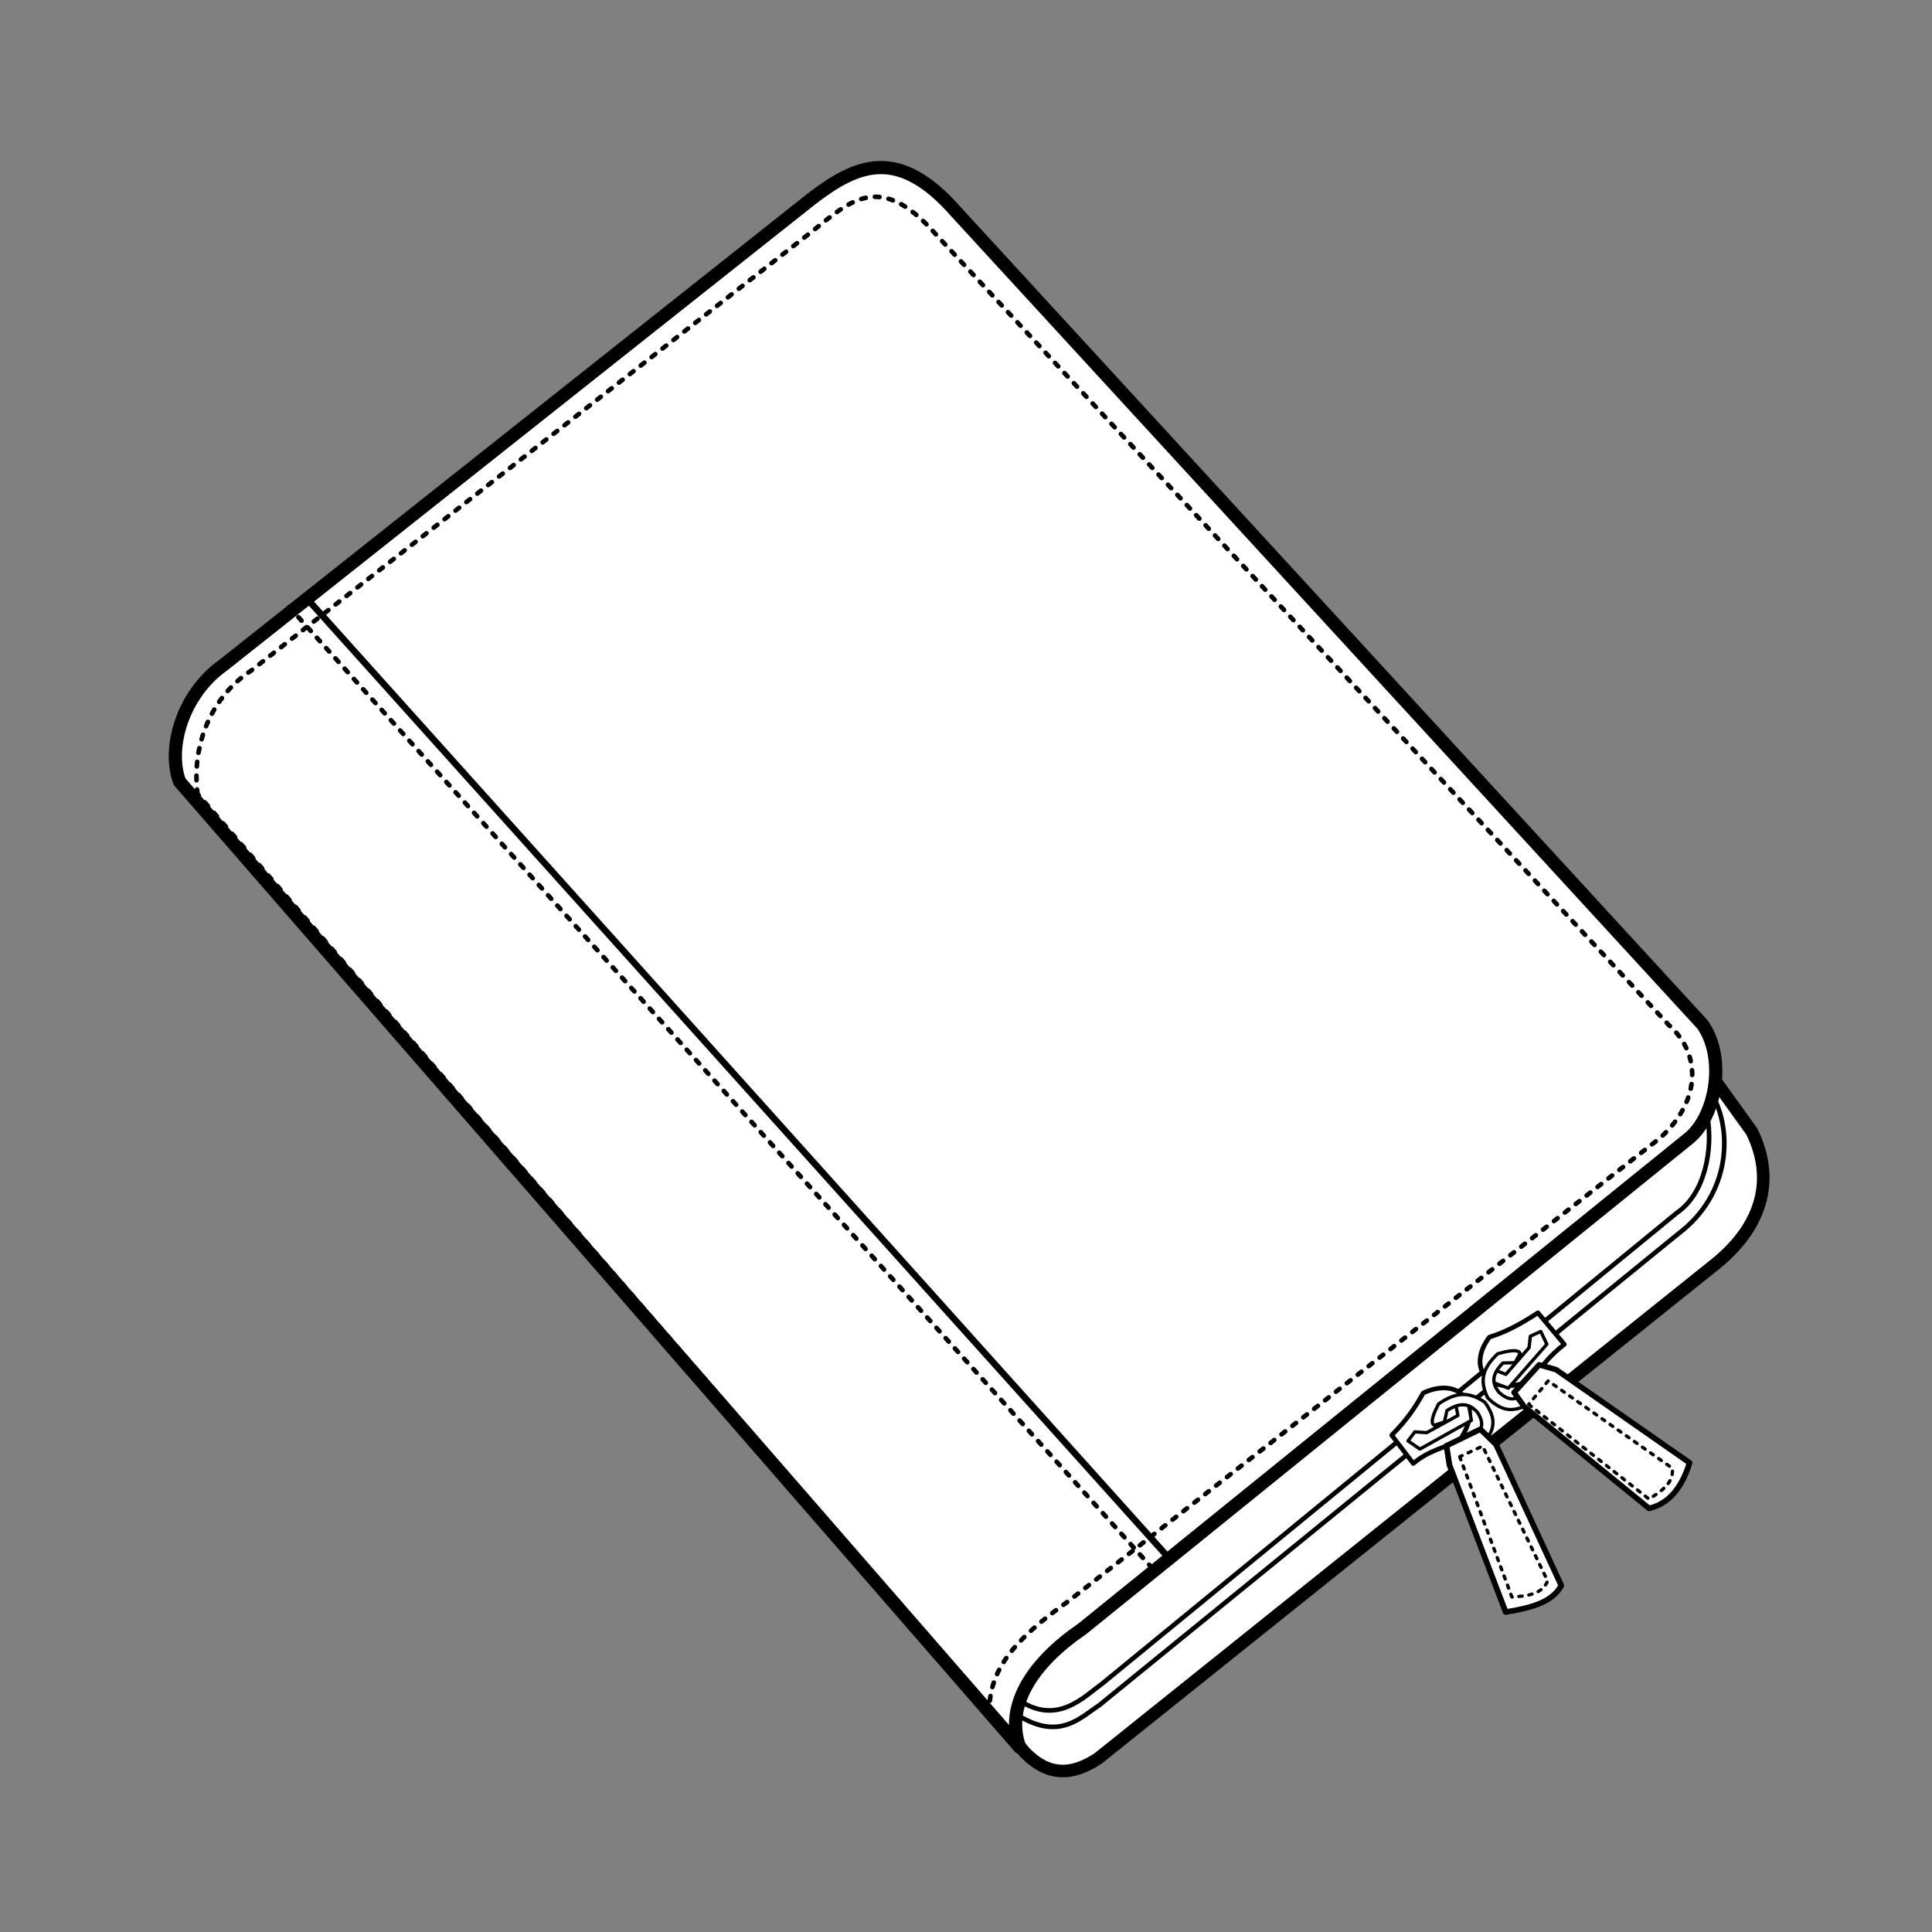 <svg:svg xmlns:dc="http://purl.org/dc/elements/1.1/" xmlns:ns1="http://sodipodi.sourceforge.net/DTD/sodipodi-0.dtd" xmlns:ns2="http://www.inkscape.org/namespaces/inkscape" xmlns:ns4="http://creativecommons.org/ns#" xmlns:rdf="http://www.w3.org/1999/02/22-rdf-syntax-ns#" xmlns:svg="http://www.w3.org/2000/svg" height="309.883" id="svg3205" version="1.0" viewBox="-27.067 -25.824 309.883 309.883" width="309.883" ns1:docname="porte document.svg" ns1:version="0.32" ns2:output_extension="org.inkscape.output.svg.inkscape" ns2:version="0.46">
  <svg:rect x="-27.067" y="-25.824" width="309.883" height="309.883" fill="#808080" stroke="none"/>
  <ns1:namedview bordercolor="#666666" borderopacity="1.0" id="base" pagecolor="#ffffff" showborder="false" showgrid="false" ns2:current-layer="layer1" ns2:cx="381.10829" ns2:cy="204.20778" ns2:document-units="px" ns2:pageopacity="0.0" ns2:pageshadow="2" ns2:window-height="871" ns2:window-width="1226" ns2:window-x="59" ns2:window-y="0" ns2:zoom="1.4" />
  <svg:g id="layer1" transform="translate(-99.523 -625.94)" ns2:groupmode="layer" ns2:label="Calque 1">
    <svg:path d="m230.8 874.05l6.09 7.21c3.64 3.69 7.4 3.75 11.7 0.9l98.7-79.05c7.31-5.74 10.18-13.27 6.15-21.5l-12.61-17.53-113.37 89.65 3.34 20.32z" id="path4152" style="stroke-linejoin:round;stroke:#000000;stroke-linecap:round;stroke-width:2.015;fill:#ffffff" ns1:nodetypes="cccccccc" />
    <svg:path d="m101.26 725.49c-2.029-5.44 0.53-14.09 6.97-18.66l94.33-74.77c7.37-5.66 13.99-8.54 23.29 2.08l119.69 130.31c3.8 5.44 2.12 14.73-2.19 18.24l-97.32 78.7c-7.84 5.36-12.47 12.22-10.02 18.99l-134.75-154.89z" id="path4154" style="stroke-linejoin:round;stroke-dashoffset:3;stroke:#000000;stroke-linecap:round;stroke-width:2.115;fill:#ffffff" ns1:nodetypes="ccccccccc" />
    <svg:path d="m104.15 727.48c-1.01-7.77 2.16-15.56 8.53-19.76l90.3-70.7c6.04-4.87 10.78-9.36 19.59 0.69l117.53 126.79c5.65 5.03 4.83 12.72-1.55 18.28l-94.73 74.16c-9.19 6.49-12.4 11.13-12.68 17l-126.99-146.46z" id="path4156" style="stroke-linejoin:round;stroke:#000000;stroke-linecap:round;stroke-dasharray:0.74, 1.48;stroke-width:.74;fill:none" ns1:nodetypes="ccccccccc" />
    <svg:path d="m122.34 696.85l137.63 153.2" id="path4158" style="stroke-linejoin:round;stroke:#000000;stroke-linecap:round;stroke-width:1.058;fill:#ffffff" ns1:nodetypes="cc" />
    <svg:path d="m235.97 872.86c6.07 4.02 10.28-0.52 13.35-2.76l92.13-75.48c4.4-2.98 5.87-10.1 4.81-15.72" id="path4160" style="stroke-linejoin:round;stroke:#000000;stroke-linecap:round;stroke-width:.74;fill:none" ns1:nodetypes="cccc" />
    <svg:path d="m236.32 875.59c6.28 3.56 9.51-0.05 12.42-1.94l92.95-75.68c8.45-6.38 8.65-16.67 5.36-22.33" id="path4162" style="stroke-linejoin:round;stroke:#000000;stroke-linecap:round;stroke-width:.74;fill:none" ns1:nodetypes="cccc" />
    <svg:path d="m295.68 830.31l3.46 4.54c2.56-2.17 5.21-2.55 7.45-3.75 4.01-5.77-0.12-10.27-5.86-7.55-1.32 2.38-2.68 4.38-5.05 6.76z" id="path4164" style="stroke-linejoin:round;stroke:#000000;stroke-linecap:round;stroke-width:.74;fill:#ffffff" ns1:nodetypes="ccccc" />
    <svg:path d="m299.39 829.78l1.9 0.13 5.01-2.76-0.54-2.63 2.16 0.52 0.54 2.9-8.26 4.6-1.9-1.31 1.09-1.45z" id="path4166" style="stroke-linejoin:round;stroke:#000000;stroke-linecap:round;stroke-width:.529;fill:#ffffff" ns1:nodetypes="ccccccccc" />
    <svg:path d="m302.5 828.73c-0.82-0.44 0.14-2.33 0.68-3.42 2.87-1.98 4.93-1.99 7.45-0.27 2.46 3.43 0.9 4.98-0.54 7.24l-5.15 2.11-0.27-1.71 3.66-1.58c1.12-1.23 2.73-1.94 1.08-4.48-1.36-1.48-2.79-1.58-4.87-0.26l-0.41 1.84-1.63 0.53z" id="path4168" style="stroke-linejoin:round;stroke:#000000;stroke-linecap:round;stroke-width:.529;fill:#ffffff" ns1:nodetypes="ccccccccccc" />
    <svg:g id="g4170" transform="matrix(1.07 .076 -.078 1.04 25.055 31.014)">
      <svg:path d="m315.42 743.89z" id="path4172" style="stroke-linejoin:round;stroke:#000000;stroke-linecap:round;fill:#ffffff" />
      <svg:path d="m320.46 744.22l2.51 2.18 11.31 20.92c-1.22 2.79-4.53 3.81-8 4.67l-10.03-21.95-0.66-2.92 4.87-2.9z" id="path4174" style="stroke-linejoin:round;stroke:#000000;stroke-linecap:round;stroke-width:.851;fill:#ffffff" ns1:nodetypes="ccccccc" />
      <svg:path d="m317.69 748.66l9.35 20.96c2.11-0.32 4.44-0.65 5.15-2.85l-11.21-19.98-3.29 1.87z" id="path4176" style="stroke-linejoin:round;stroke:#000000;stroke-linecap:round;stroke-dasharray:0.5, 1;stroke-width:.5;fill:#ffffff" ns1:nodetypes="ccccc" />
    </svg:g>
    <svg:g id="g4178" transform="matrix(.197 -1.025 1.055 .191 -523.06 1028.7)">
      <svg:path d="m349.3 733.06l-4.05 4.77c-2.39-2.08-4.33-2.8-6.41-3.95-3.74-5.54 0.11-9.85 5.46-7.25 1.23 2.29 2.78 4.15 5 6.43z" id="path4180" style="stroke-linejoin:round;stroke:#000000;stroke-linecap:round;stroke-width:0.7;fill:#ffffff" ns1:nodetypes="ccccc" />
      <svg:path d="m341.64 731.48z" id="path4182" style="stroke-linejoin:round;stroke:#000000;stroke-linecap:round;fill:#ffffff" />
      <svg:path d="m345.55 732.61l-1.77 0.13-4.67-2.65 0.51-2.53-2.02 0.51-0.51 2.77 7.7 4.42 1.77-1.26-1.01-1.39z" id="path4184" style="stroke-linejoin:round;stroke:#000000;stroke-linecap:round;stroke-width:.5;fill:#ffffff" ns1:nodetypes="ccccccccc" />
      <svg:path d="m342.65 731.6c0.77-0.42-0.13-2.23-0.63-3.28-2.68-1.9-4.6-1.9-6.95-0.25-2.29 3.29-0.84 4.77 0.51 6.94l4.79 2.02 0.26-1.64-3.41-1.51c-1.05-1.19-2.55-1.87-1.01-4.3 1.27-1.42 2.6-1.51 4.54-0.25l0.38 1.77 1.52 0.5z" id="path4186" style="stroke-linejoin:round;stroke:#000000;stroke-linecap:round;stroke-width:.5;fill:#ffffff" ns1:nodetypes="ccccccccccc" />
      <svg:path d="m336.6 731.81l-1.84 1.85-11.99 21.25c1.23 2.79 4.07 4.26 8 4.67l10.43-22.24 0.27-2.63-4.87-2.9z" id="path4188" style="stroke-linejoin:round;stroke:#000000;stroke-linecap:round;stroke-width:.851;fill:#ffffff" ns1:nodetypes="ccccccc" />
    </svg:g>
    <svg:path d="m317.65 825.37l19.3 15.19c1.91-1.22 4.03-2.56 3.74-4.95l-19.91-14.01-3.13 3.77z" id="path4190" style="stroke-linejoin:round;stroke:#000000;stroke-linecap:round;stroke-dasharray:0.529, 1.057;stroke-width:.529;fill:#ffffff" ns1:nodetypes="ccccc" />
    <svg:path d="m118.84 697.46l138.7 154.49-0.38-0.37" id="path4192" style="stroke-linejoin:round;stroke:#000000;stroke-linecap:round;stroke-dasharray:0.74, 1.48;stroke-width:.74;fill:none" ns1:nodetypes="cccc" />
  </svg:g>
</svg:svg>